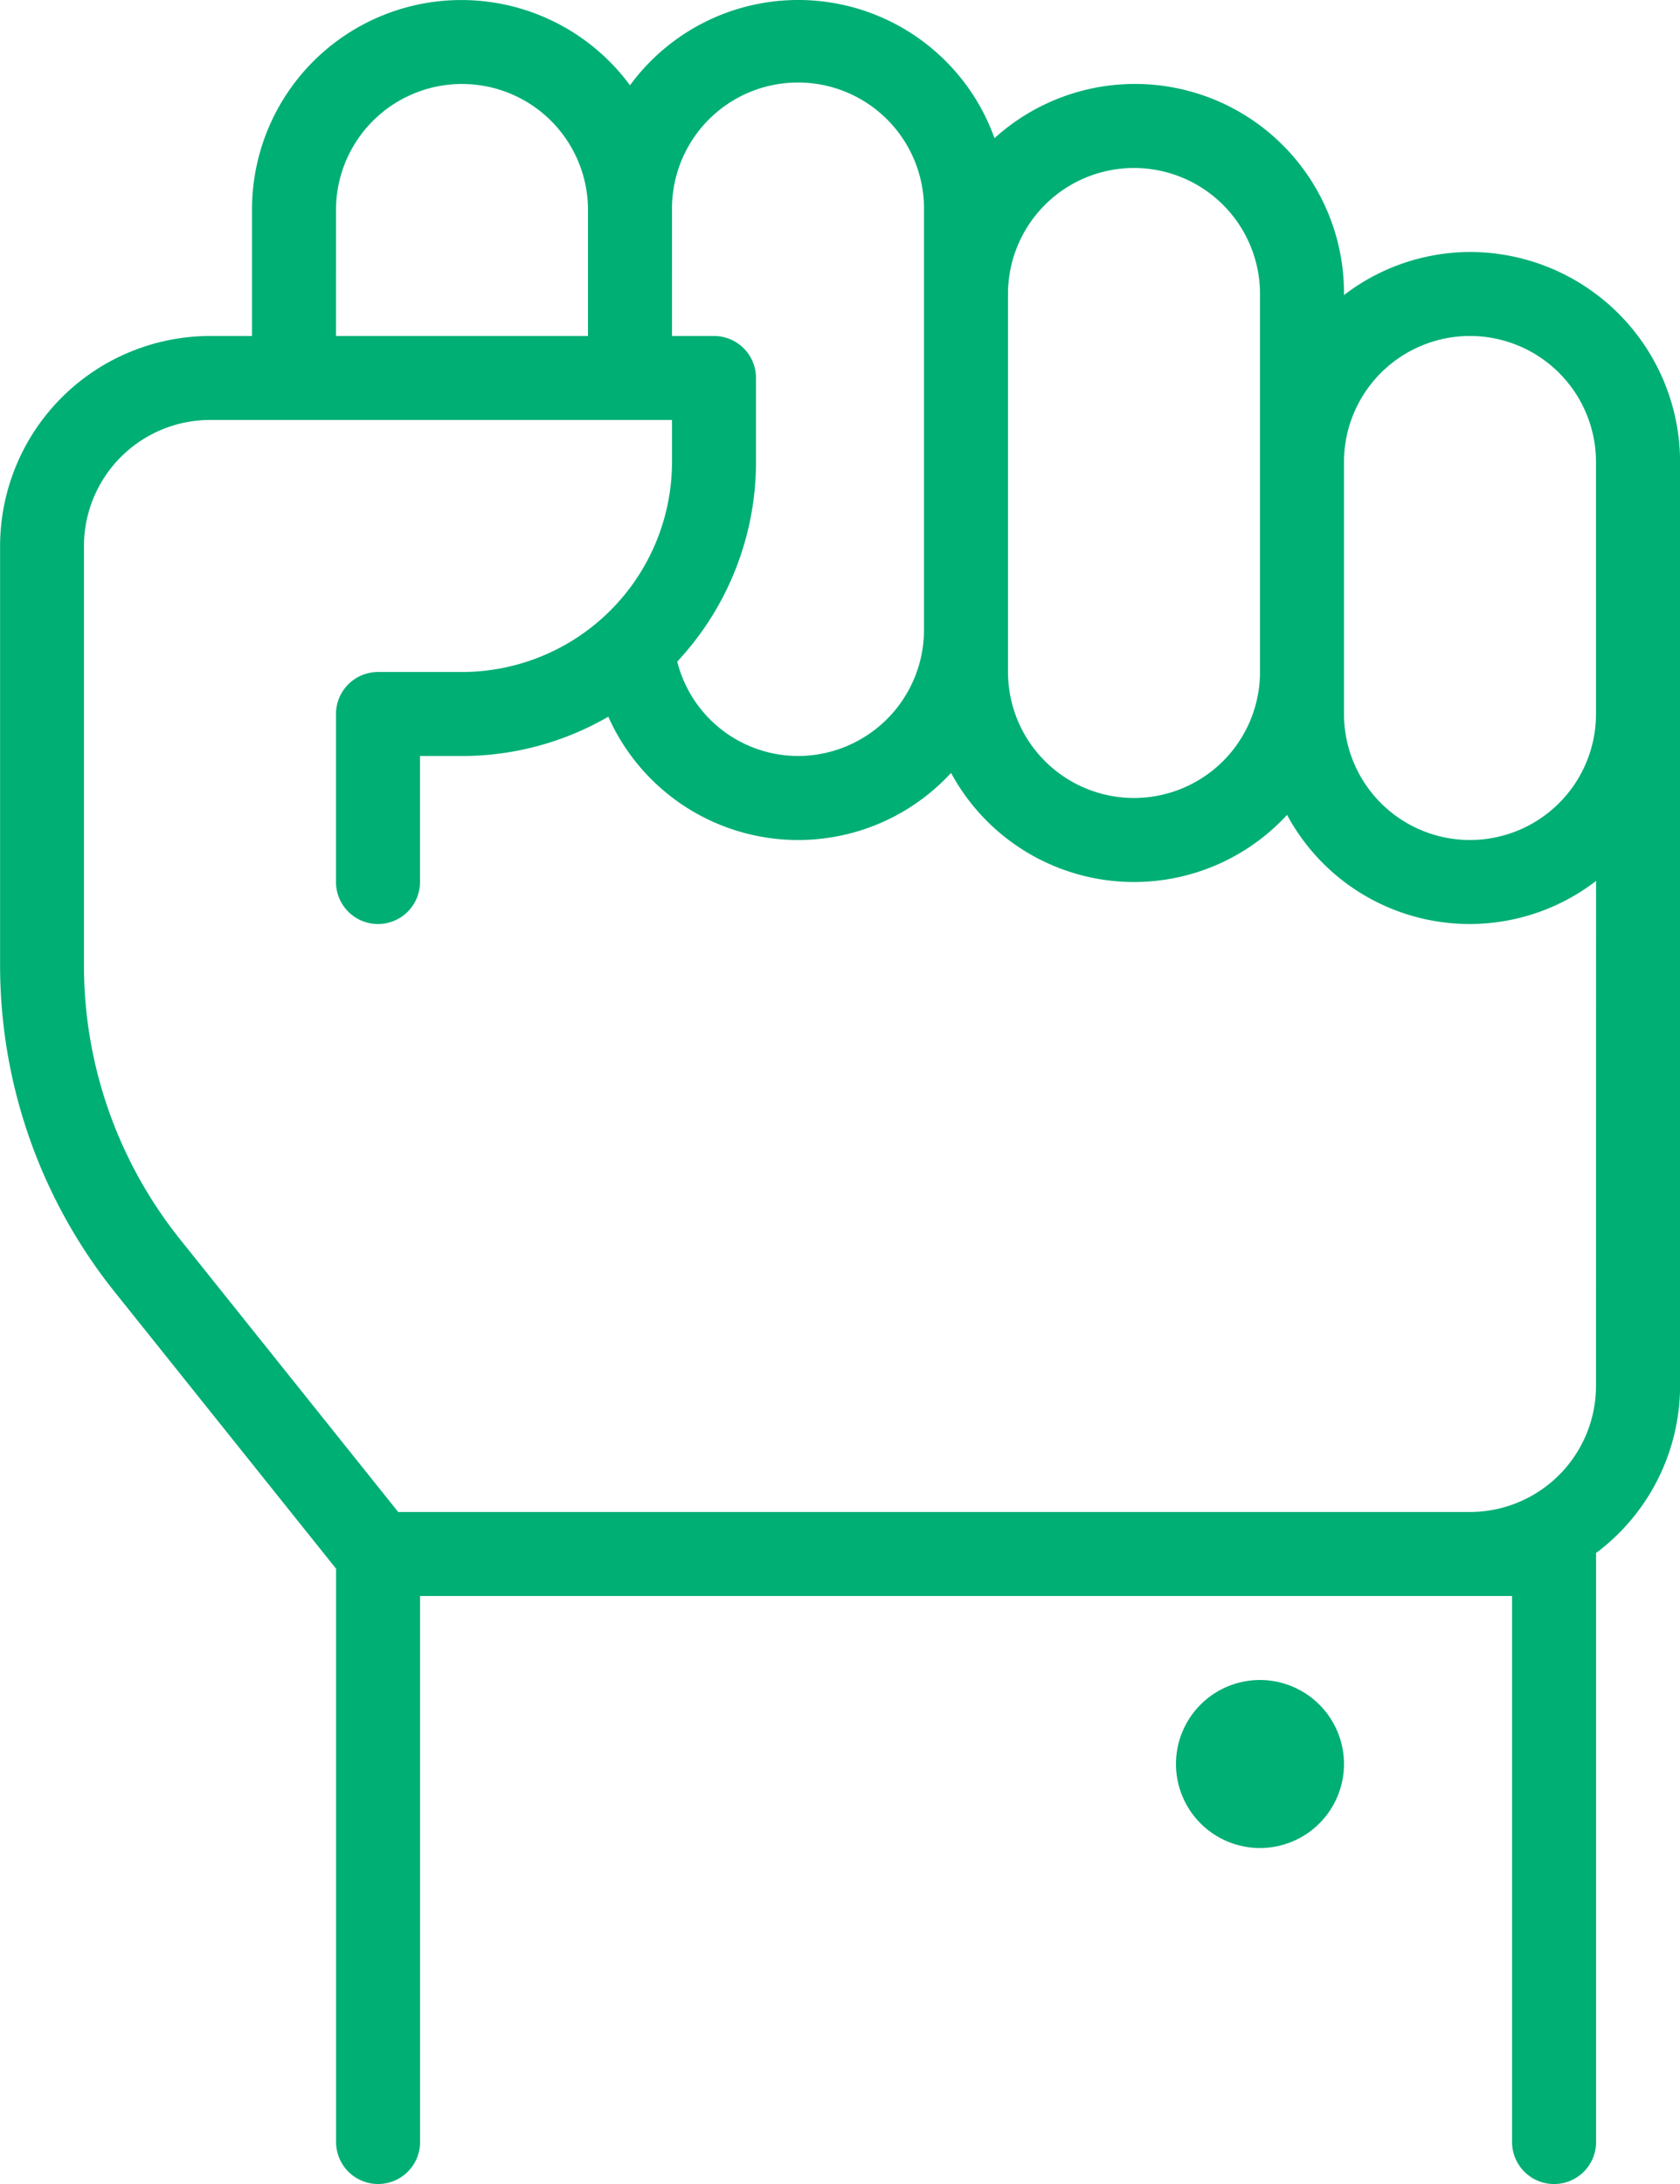 <svg xmlns="http://www.w3.org/2000/svg" width="96.452" height="125.387" viewBox="0 0 96.452 125.387">
  <path id="Path_95" data-name="Path 95" d="M848.678,4431.623a4.823,4.823,0,1,0,4.822,4.822A4.828,4.828,0,0,0,848.678,4431.623Zm12.056-81.984a11.937,11.937,0,0,0-7.234,2.472v-.061a12,12,0,0,0-20.064-8.946,11.971,11.971,0,0,0-20.928-3.035,12.019,12.019,0,0,0-21.7,7.158v7.234H788.4a12.071,12.071,0,0,0-12.056,12.057v24.113a30.012,30.012,0,0,0,6.554,18.682l12.736,15.921v32.913a2.411,2.411,0,0,0,4.823,0V4426.8h62.693v31.349a2.411,2.411,0,0,0,4.823,0v-33.758c0-.019-.011-.033-.011-.052a12.01,12.01,0,0,0,4.834-9.593v-53.049A12.07,12.07,0,0,0,860.734,4349.639Zm-26.524,2.411a7.234,7.234,0,0,1,14.468,0v21.7a7.234,7.234,0,0,1-14.468,0Zm-19.29-4.823a7.234,7.234,0,1,1,14.467,0v24.113a7.242,7.242,0,0,1-7.234,7.234,7.166,7.166,0,0,1-6.932-5.42,16.8,16.8,0,0,0,4.521-11.459v-4.823a2.411,2.411,0,0,0-2.411-2.411H814.92Zm-19.291,0a7.234,7.234,0,0,1,14.468,0v7.234H795.629Zm72.339,67.517a7.241,7.241,0,0,1-7.234,7.233H799.2L786.659,4406.3a25.168,25.168,0,0,1-5.5-15.668v-24.113a7.247,7.247,0,0,1,7.234-7.237H814.92v2.414a12.072,12.072,0,0,1-12.057,12.057H798.04a2.411,2.411,0,0,0-2.411,2.411v9.645a2.411,2.411,0,0,0,4.823,0v-7.234h2.411a16.737,16.737,0,0,0,8.4-2.258,11.928,11.928,0,0,0,19.678,3.228,11.941,11.941,0,0,0,19.29,2.411,11.9,11.9,0,0,0,17.741,3.792Zm0-38.581a7.234,7.234,0,0,1-14.468,0v-14.468a7.234,7.234,0,0,1,14.468,0Z" transform="translate(-776.339 -4335.171)" fill="#00af74"/>
</svg>
